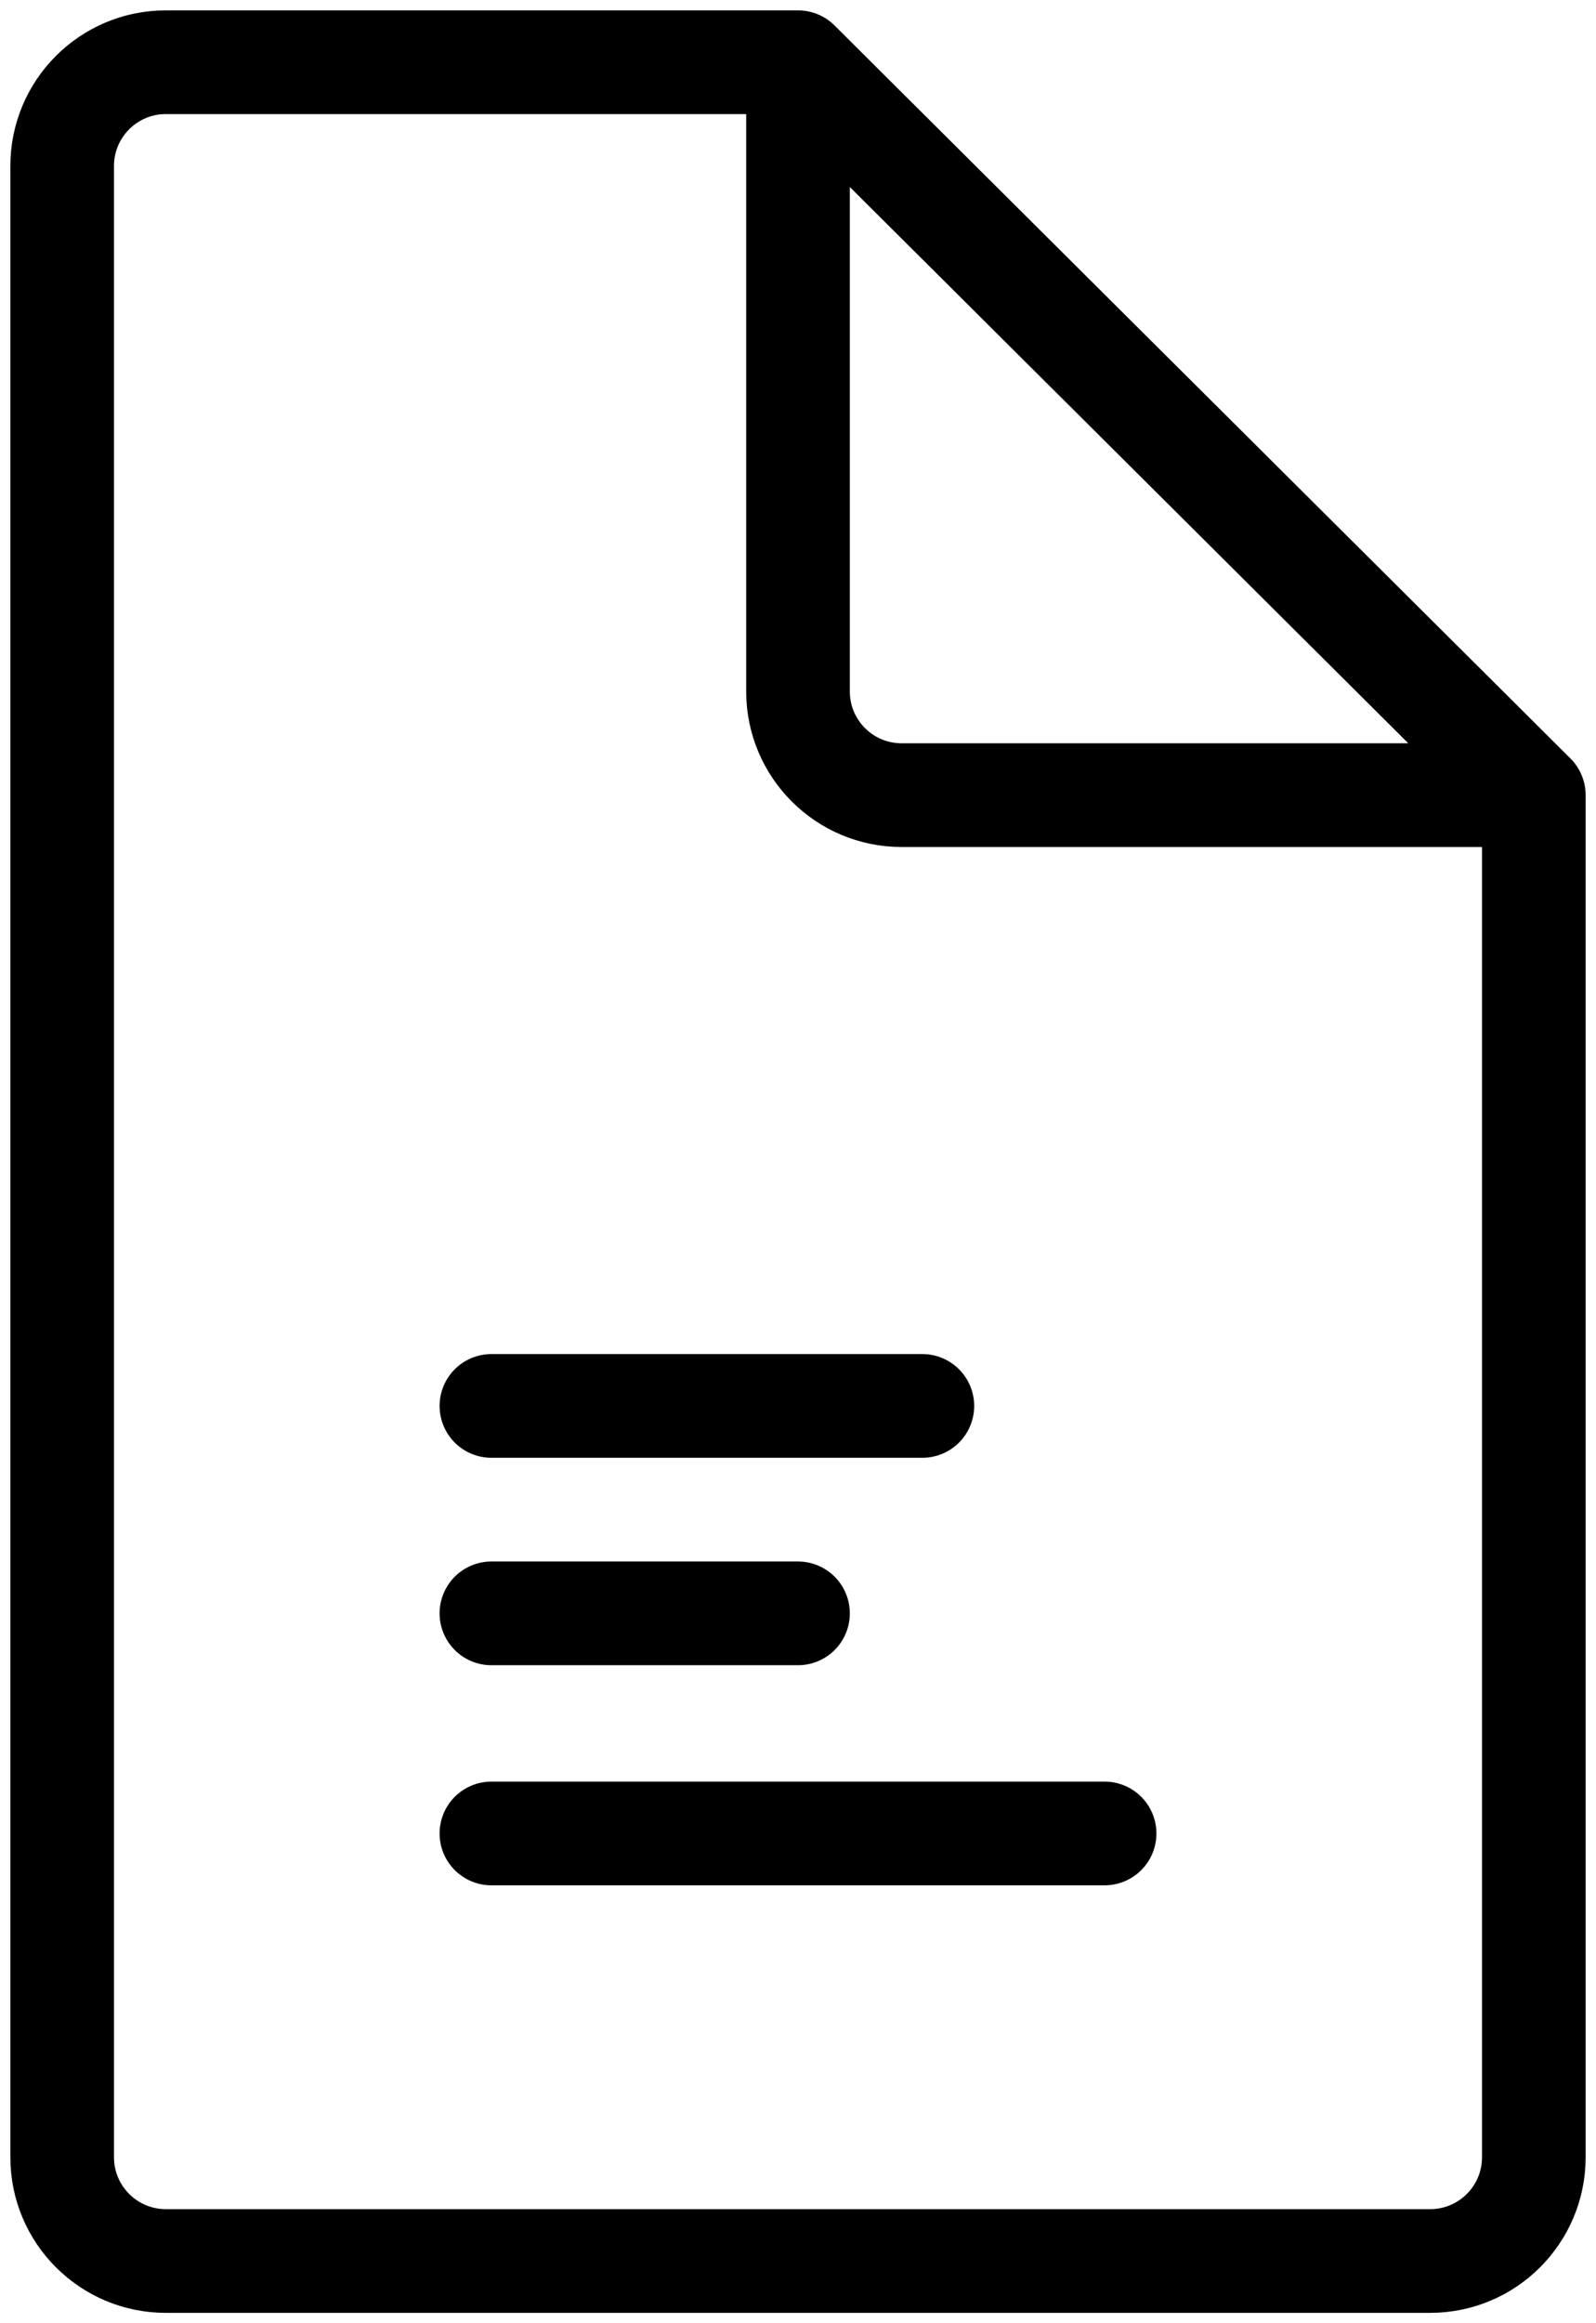 <svg width="77" height="112" viewBox="0 0 77 112" fill="none" xmlns="http://www.w3.org/2000/svg">
    <path d="M38.5 3H8C5.239 3 3 5.239 3 8V104C3 106.761 5.239 109 8 109H69C71.761 109 74 106.761 74 104V38.333M38.5 3V33.333C38.5 36.095 40.739 38.333 43.5 38.333H74M38.5 3L74 38.333M23.708 77.778H38.5M23.708 88.389H53.292M23.708 67.778H44.5" stroke="currentColor" stroke-width="5" stroke-linecap="round" stroke-linejoin="round"/>
</svg>
